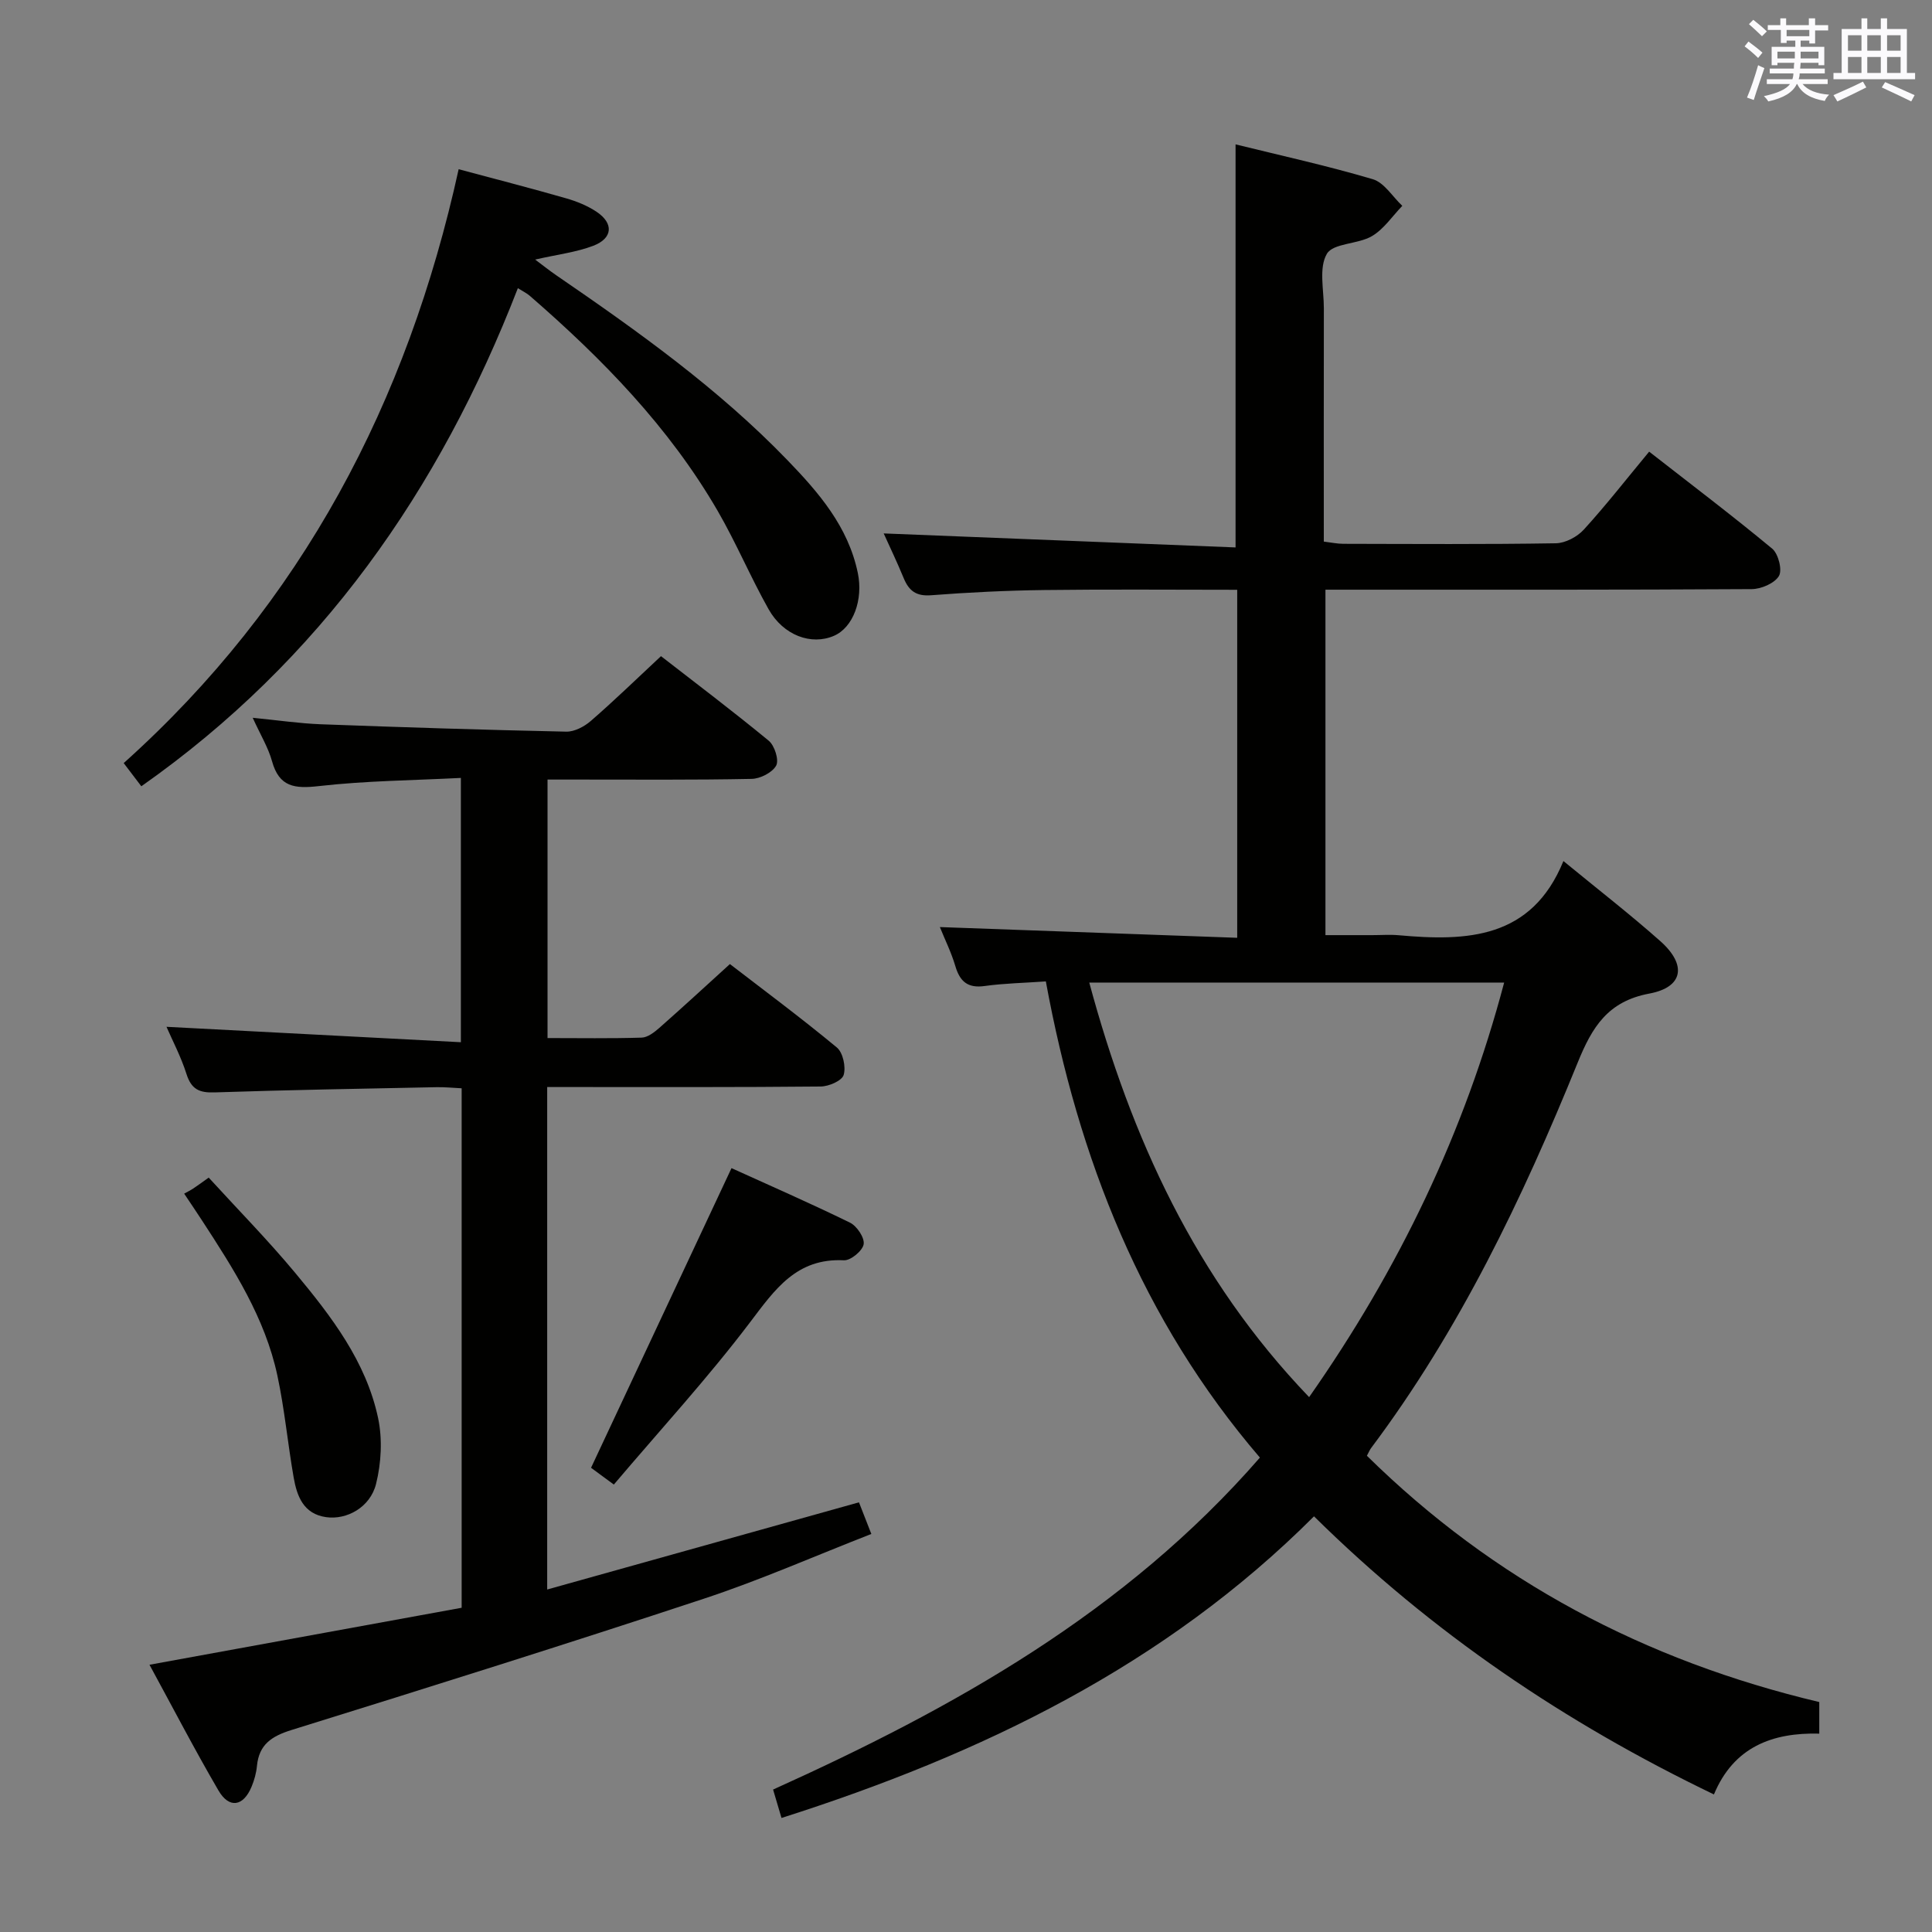 <svg enable-background="new 0 0 400 400" viewBox="0 0 400 400" xmlns="http://www.w3.org/2000/svg"><rect x="0" y="0" width="400" height="400" fill="#808080" stroke="none"/><g fill="#010100"><path d="m260.85 301.78c-24.48-28.55-37.58-61.93-44.32-98.59-4.51.32-8.61.39-12.64.95-3.52.5-5.15-.91-6.1-4.13-.84-2.84-2.18-5.53-3.2-8.07 20.47.74 40.77 1.47 61.56 2.22 0-24.46 0-47.99 0-72.05-13.4 0-26.68-.12-39.95.05-7.81.1-15.63.48-23.43 1.08-3.1.24-4.59-.93-5.67-3.54-1.39-3.37-2.97-6.67-4.14-9.26 24.17.96 48.55 1.93 72.85 2.9 0-28.55 0-55.75 0-83.45 9.28 2.29 18.94 4.41 28.4 7.21 2.38.7 4.1 3.62 6.12 5.52-2.07 2.14-3.82 4.82-6.29 6.27-2.91 1.71-8.02 1.42-9.33 3.67-1.69 2.88-.62 7.42-.62 11.25-.03 15.99-.01 31.98-.01 48.32 1.5.18 2.77.46 4.04.46 14.67.03 29.33.13 44-.11 1.97-.03 4.42-1.33 5.78-2.82 4.59-5.03 8.78-10.41 13.54-16.15 8.66 6.76 17.22 13.24 25.48 20.09 1.27 1.06 2.12 4.41 1.39 5.65-.91 1.52-3.67 2.71-5.64 2.72-27.5.17-55 .12-82.5.12-1.8 0-3.61 0-5.75 0v71.52h9.66c1.83 0 3.68-.14 5.5.02 14.14 1.28 27.52.79 34.11-15.36 7.32 6.01 13.89 11.1 20.08 16.6 5.51 4.9 4.75 9.53-2.3 10.84-8.6 1.61-11.84 6.93-14.83 14.3-11.42 28.09-24.46 55.39-42.78 79.81-.28.38-.46.84-.86 1.58 26.29 25.88 57.58 42.44 93.66 50.99v6.54c-9.69-.25-17.71 2.74-21.81 12.59-30.82-14.83-58.36-33.45-82.8-57.58-30.88 30.89-68.8 49.24-110.25 62.45-.6-2.01-1.09-3.68-1.74-5.88 37.4-16.89 72.84-36.64 100.79-68.73zm10.19-12.52c18.62-26.58 32.17-54.8 40.38-85.83-28.93 0-57.27 0-85.9 0 8.68 32.13 21.98 61.3 45.52 85.83z"/><path d="m180.4 317.59c-11.79 4.6-23.03 9.56-34.63 13.39-28.37 9.38-56.88 18.33-85.42 27.2-4.11 1.28-6.72 3-7.15 7.43-.14 1.47-.55 2.96-1.12 4.32-1.69 4.08-4.63 4.58-6.85.77-5-8.57-9.57-17.39-14.28-26.03 21.86-3.99 43.18-7.88 64.63-11.8 0-36.03 0-71.47 0-107.55-1.74-.08-3.49-.27-5.23-.23-15.31.31-30.62.57-45.92 1.08-3.16.11-4.81-.64-5.81-3.78-1.15-3.62-2.95-7.03-4.15-9.8 20 1.05 40.25 2.11 60.95 3.19 0-18.67 0-36.2 0-54.72-9.93.51-19.72.59-29.38 1.69-5.02.57-8.24.23-9.73-5.18-.78-2.8-2.36-5.38-3.99-8.96 5.3.52 9.67 1.17 14.06 1.34 16.95.63 33.9 1.17 50.85 1.53 1.71.04 3.75-1.05 5.11-2.23 4.77-4.14 9.3-8.54 14.51-13.4 6.99 5.43 14.78 11.31 22.31 17.51 1.21 1 2.16 3.99 1.54 5.14-.79 1.45-3.3 2.73-5.09 2.76-11.99.24-23.99.14-35.98.14-1.97 0-3.95 0-6.27 0v53.52c6.59 0 13.04.11 19.49-.09 1.25-.04 2.62-1.11 3.66-2.02 4.74-4.18 9.39-8.46 14.61-13.21 6.77 5.22 14.62 11.04 22.14 17.27 1.27 1.05 1.91 4.04 1.41 5.69-.37 1.21-3.09 2.38-4.77 2.39-16.99.17-33.99.11-50.98.11-1.79 0-3.59 0-5.63 0v104.03c21.47-6 42.65-11.93 64.55-18.05.61 1.58 1.35 3.48 2.56 6.55z"/><path d="m94.96 35.03c7.85 2.11 15.08 3.97 22.25 6.03 2.2.63 4.42 1.53 6.31 2.79 3.58 2.4 3.36 5.49-.7 7.04-3.52 1.34-7.38 1.79-12.02 2.85 1.69 1.27 2.98 2.3 4.35 3.24 16.9 11.58 33.57 23.47 47.87 38.28 6.49 6.72 12.59 13.77 14.58 23.36 1.16 5.57-.97 11.29-4.92 13.01-4.68 2.04-10.49-.05-13.56-5.51-3.74-6.65-6.71-13.74-10.53-20.34-10.06-17.35-23.88-31.5-38.92-44.55-.6-.52-1.34-.87-2.45-1.57-16.22 41.87-40.89 77.08-77.96 103.13-1.07-1.41-2.23-2.94-3.65-4.8 36.96-33.15 58.75-74.74 69.35-122.96z"/><path d="m127.09 307.36c-2.45-1.8-3.9-2.87-4.72-3.47 9.74-20.79 19.31-41.2 29.08-62.04 7.72 3.51 16.22 7.22 24.54 11.29 1.42.7 3.05 3.13 2.82 4.47-.23 1.36-2.69 3.39-4.08 3.32-9.82-.49-14.27 6.01-19.45 12.85-8.72 11.51-18.53 22.19-28.19 33.58z"/><path d="m38.13 247.13c.69-.38 1.3-.68 1.86-1.05.83-.54 1.62-1.14 3.22-2.27 5.98 6.55 12.24 12.91 17.93 19.75 7.46 8.97 14.65 18.32 17.14 30.03.92 4.35.66 9.3-.42 13.63-1.21 4.87-6.08 7.5-10.35 6.89-4.68-.67-6.03-4.33-6.71-8.21-1.23-7.02-1.88-14.15-3.37-21.1-2.55-11.93-9.05-22.06-15.6-32.11-1.08-1.66-2.19-3.3-3.7-5.56z"/></g><path d="m361.2 9.6.8-1c.9.7 1.9 1.4 2.9 2.3l-.9 1.1c-1-1-2-1.8-2.8-2.4zm.5 10.6c.9-2.1 1.6-4.3 2.3-6.7.4.2.8.4 1.3.6-.7 2.1-1.5 4.3-2.2 6.6zm.4-15.2.9-.9c1 .8 2 1.6 2.8 2.4l-1 1c-.9-.9-1.8-1.7-2.7-2.5zm12.5-1.2h1.2v1.4h2.7v1.1h-2.7v2.7h-1.2v-.6h-1.8v1.3h4.9v3.8h-1.2v-.5h-3.7c0 .4-.1.9-.1 1.2h5.1v1h-5.2c0 .5-.1.9-.2 1.2h6v1h-5.2c1.1 1.3 2.9 2 5.5 2.2-.4.4-.7.8-.9 1.3-2.9-.5-4.8-1.6-5.7-3.5h-.1c-.8 1.7-2.7 2.9-5.9 3.6-.2-.4-.6-.8-.9-1.1 2.8-.6 4.6-1.4 5.4-2.5h-4.8v-1h5.3c.1-.3.2-.7.2-1.2h-4.9v-1h5c0-.4 0-.8.1-1.2h-3.5v.5h-1.2v-3.8h4.9v-1.3h-1.8v.5h-1.2v-2.7h-2.7v-1h2.6v-1.4h1.2v1.4h4.7v-1.4zm-6.6 8.3h3.6c0-.4 0-.9 0-1.4h-3.6zm1.9-4.6h4.7v-1.3h-4.7zm6.6 3.2h-3.7v1.4h3.7z" fill="#fbfafc"/><path d="m385.3 3.8h1.3v2.2h2.8v-2.2h1.3v2.2h4.1v9.1h1.7v1.3h-16.9v-1.3h1.7v-9.1h4.1v-2.2zm.4 13.1.7 1.2c-1.8.9-3.8 1.9-6 2.9-.2-.4-.5-.8-.8-1.3 2.3-1 4.3-1.9 6.1-2.8zm-3.1-6.4h2.8v-3.2h-2.8zm0 4.6h2.8v-3.3h-2.8zm4-4.6h2.8v-3.2h-2.8zm0 4.6h2.8v-3.3h-2.8zm3.7 1.9c2.1.9 4.1 1.8 6.1 2.7l-.7 1.3c-2.2-1.1-4.2-2-6.1-2.9zm3.2-9.7h-2.8v3.2h2.8zm-2.8 7.8h2.8v-3.3h-2.8z" fill="#fbfafc"/></svg>